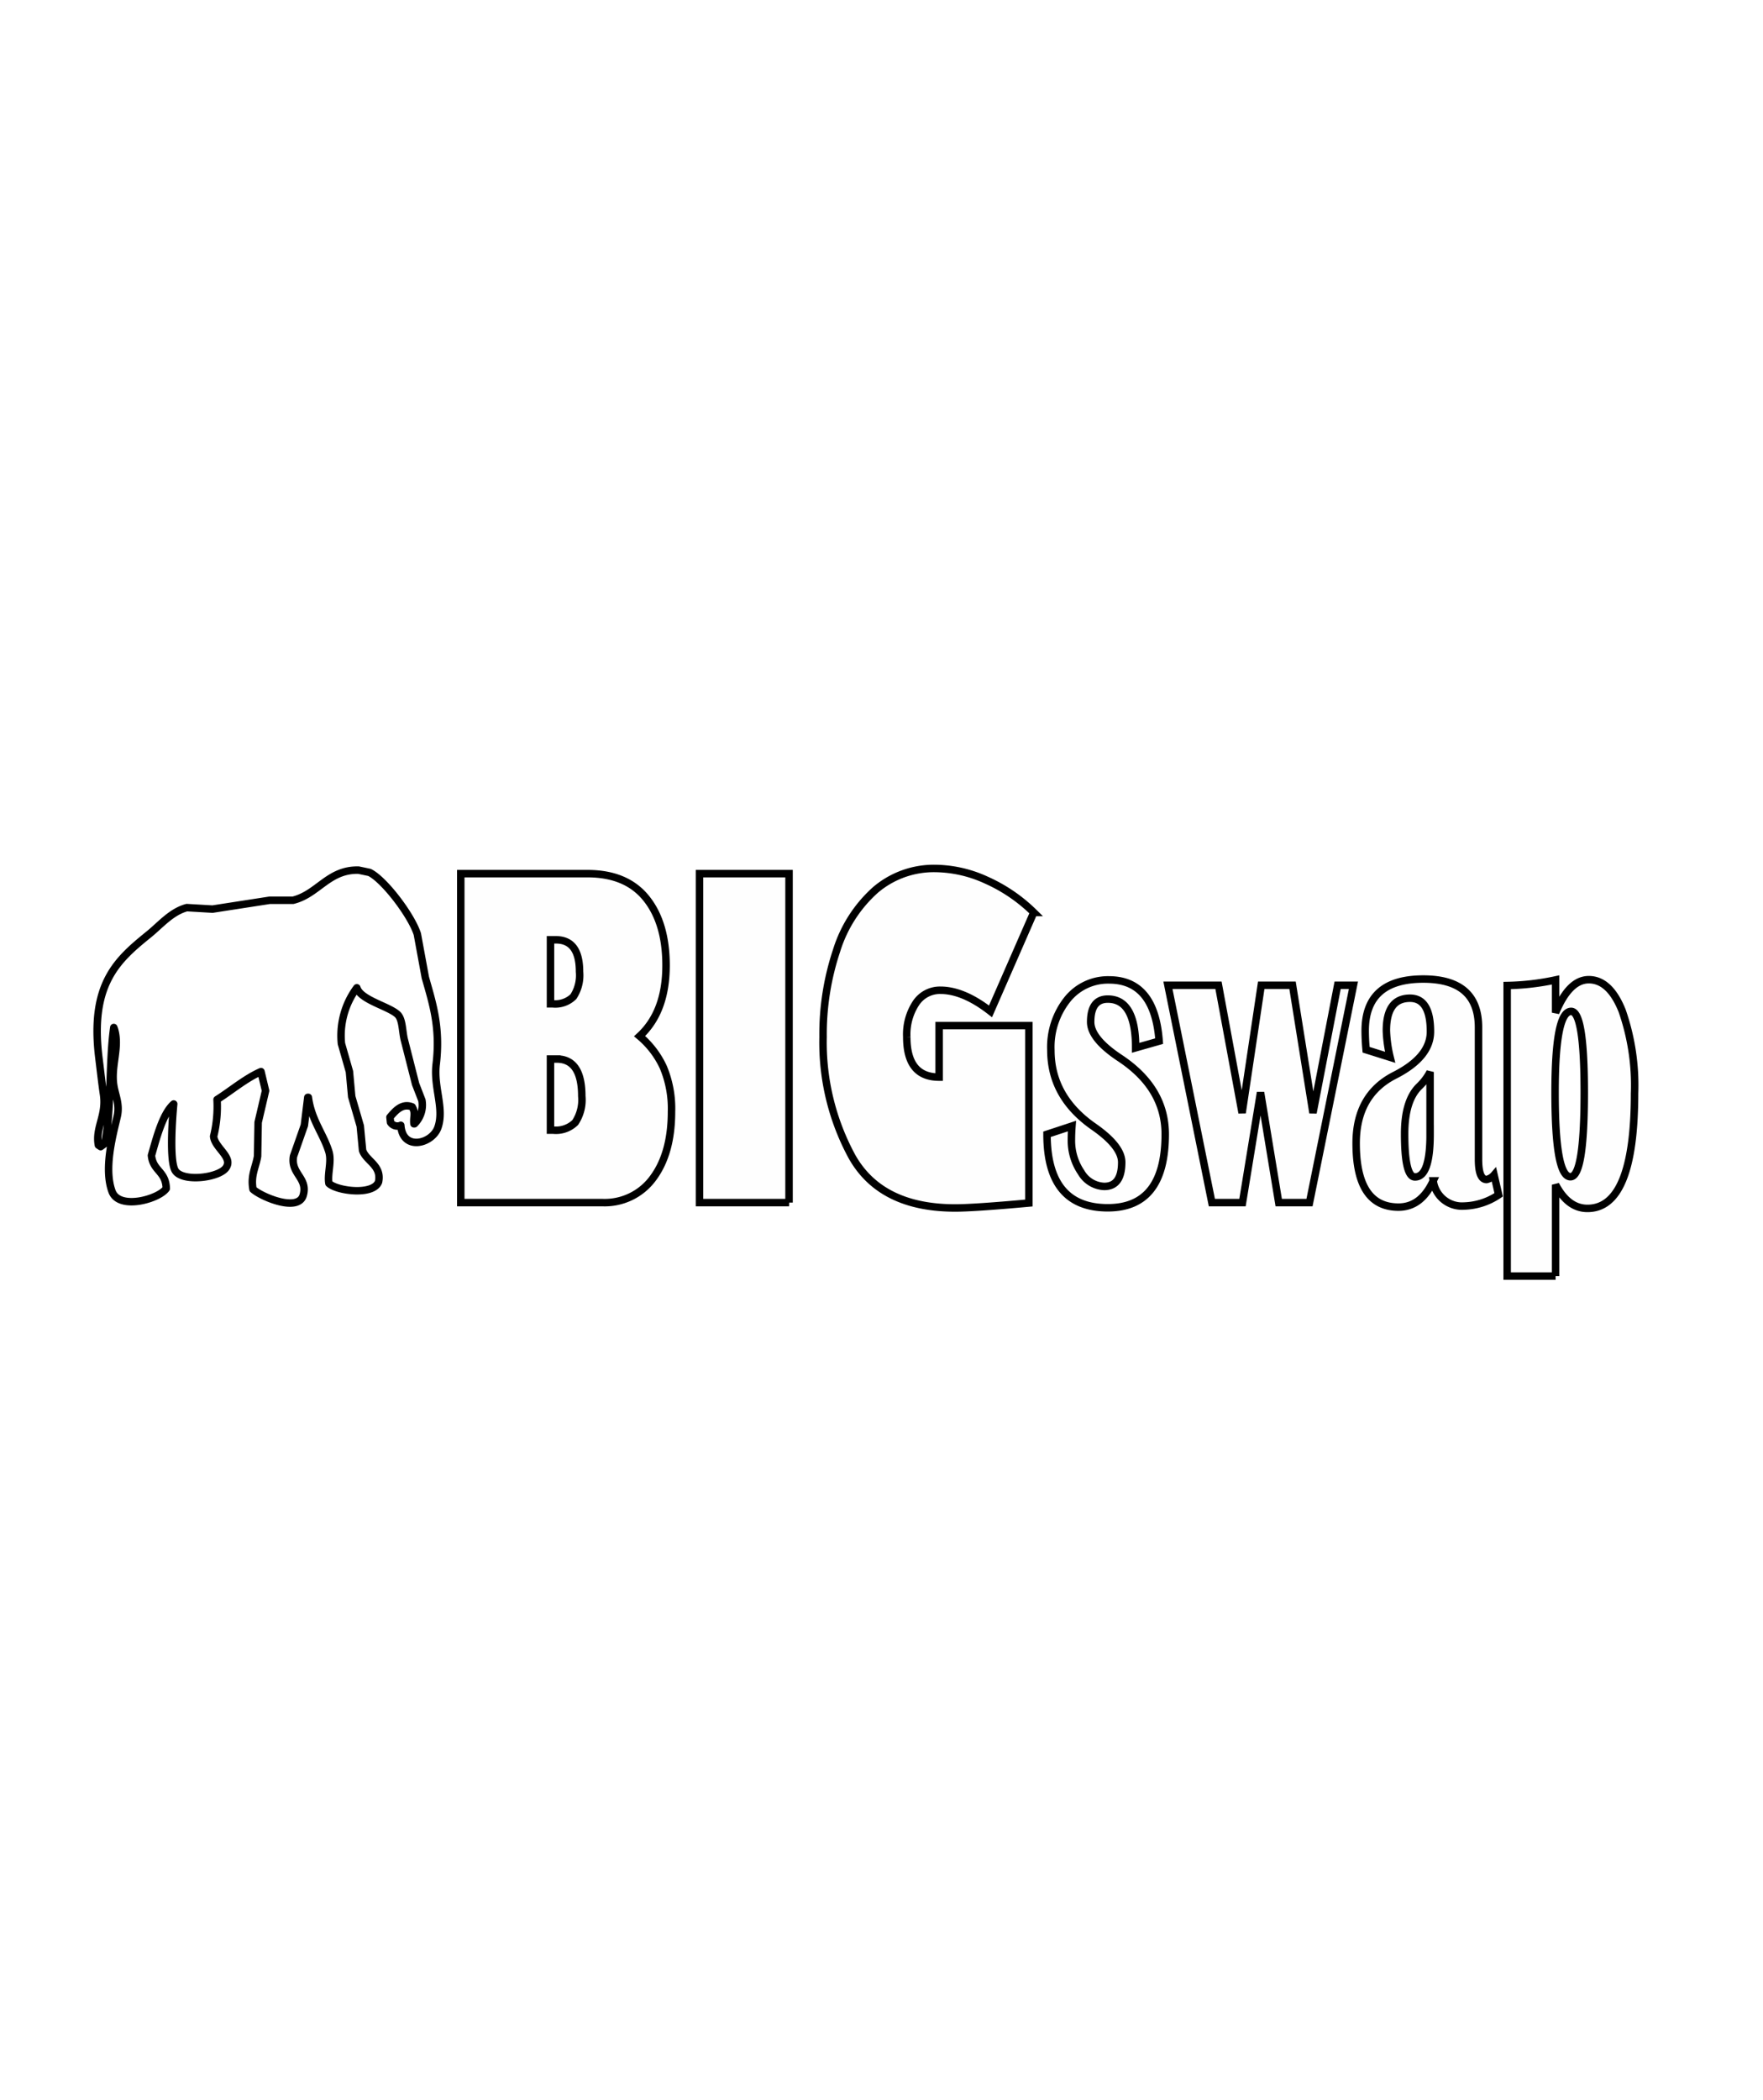 <svg xmlns="http://www.w3.org/2000/svg" xmlns:xlink="http://www.w3.org/1999/xlink" width="236" height="281" viewBox="0 0 236 81">
  <defs>
    <style>
      .cls-1 {
        fill: #fefefe;
        filter: url(#filter);
      }

      .cls-1, .cls-2 {
        stroke: #000;
        stroke-width: 1px;
        fill-rule: evenodd;
      }

      .cls-2 {
        fill: #fff;
        stroke-linejoin: round;
        filter: url(#filter-2);
      }
    </style>
    <filter id="filter" x="61.188" y="15.719" width="158.125" height="55.563" filterUnits="userSpaceOnUse">
      <feFlood result="flood" flood-color="#fff"/>
      <feComposite result="composite" operator="in" in2="SourceGraphic"/>
      <feBlend result="blend" in2="SourceGraphic"/>
    </filter>
    <filter id="filter-2" x="10" y="13" width="52" height="51" filterUnits="userSpaceOnUse">
      <feFlood result="flood" flood-color="#fff"/>
      <feComposite result="composite" operator="in" in2="SourceGraphic"/>
      <feBlend result="blend" in2="SourceGraphic"/>
    </filter>
  </defs>
  <g style="fill: #fefefe; filter: url(#filter)">
    <path id="BIGswap" class="cls-1" d="M61.68,60.934H80.6a8.013,8.013,0,0,0,6.848-3.317q2.442-3.317,2.442-8.856A14.306,14.306,0,0,0,88.8,42.832a11.96,11.96,0,0,0-3.18-4.169Q89.159,35.4,89.16,29.2q0-5.683-2.656-8.986t-7.86-3.3H61.68V60.934ZM74.416,25.769q3.162,0,3.162,4.269a5.221,5.221,0,0,1-.817,3.332,3.456,3.456,0,0,1-2.771.966h-0.3V25.769h0.728Zm0.107,15.953q3.357,0,3.357,4.962A5.474,5.474,0,0,1,77,50.217a3.692,3.692,0,0,1-2.94,1.024H73.688v-9.52h0.835Zm31.1,19.212V16.913H93.636V60.934h11.99ZM132,17.764a16.738,16.738,0,0,0-6.768-1.543,12.054,12.054,0,0,0-8.055,2.885,18.058,18.058,0,0,0-5.2,8.135,35.333,35.333,0,0,0-1.8,11.539,32.037,32.037,0,0,0,3.873,16.01q3.871,6.866,13.819,6.866,2.575,0,9.859-.663V37.25H125.716v6.895q-4.335,0-4.334-5.366a7.618,7.618,0,0,1,1.234-4.544,3.847,3.847,0,0,1,3.277-1.716q3.073,0,6.7,2.827l5.791-13.241A21.635,21.635,0,0,0,132,17.764ZM148.47,31.135a6.959,6.959,0,0,0-5.613,2.64,10.254,10.254,0,0,0-2.185,6.765q0,6.231,5.7,10.212,3.783,2.625,3.784,4.789,0,3.231-2.345,3.231a3.734,3.734,0,0,1-3.082-1.875,7.532,7.532,0,0,1-1.306-4.414q0-.836.072-1.789l-3.34,1.1q0,9.837,8.136,9.837,7.69,0,7.691-9.837,0-6.173-6.04-10.183Q146,39.01,146,36.76q0-3.057,2.292-3.058,3.729,0,3.73,6.52l3.144-.894q-0.6-8.192-6.7-8.193h0Zm30.588,0.721-3.3,17.078-2.735-17.078h-4.193l-2.557,17.078-3.162-17.078h-6.768l5.88,29.078h4.1l2.416-14.741,2.433,14.741h4.121l5.88-29.078h-2.114ZM200,57.242a1.861,1.861,0,0,1-1,.606q-1.085,0-1.084-2.712V37.481q0-6.462-7.389-6.462-7.78,0-7.78,6.923,0,1.183.124,2.539l3.215,1.01a17.187,17.187,0,0,1-.5-3.577q0-4.327,3.162-4.327,2.735,0,2.735,4.471,0,3.4-4.76,5.827-5.187,2.625-5.187,9.116,0,8.539,5.666,8.539,3.037,0,4.654-3.519a3.881,3.881,0,0,0,4.121,3.375,8.69,8.69,0,0,0,4.636-1.5Zm-8.562-5.452q0,5.712-2.025,5.712-1.386,0-1.386-5.77,0-4.5,2.007-6.4a7.239,7.239,0,0,0,1.4-1.875v8.337Zm16.8,18.982V58.54q1.668,3.174,4.263,3.173,6.3,0,6.305-15.376a30.278,30.278,0,0,0-1.669-11.092q-1.669-4.139-4.459-4.14-2.611,0-4.44,4.414V31.135a33.5,33.5,0,0,1-6.484.75V70.771h6.484Zm3.836-24.578q0,11.28-1.847,11.279-2.061,0-2.061-11.279,0-10.846,2.15-10.847,1.758,0,1.758,10.847h0Z" style="stroke: inherit; filter: none; fill: inherit"/>
  </g>
  <use xlink:href="#BIGswap" style="stroke: #000; filter: none; fill: none"/>
  <g style="fill: #fff; filter: url(#filter-2)">
    <path id="Elephant_1" data-name="Elephant 1" class="cls-2" d="M48,16.444c-4.033-.1-5.423,3.212-8.784,4.035H36.084l-7.638,1.181-3.437-.2c-2.059.55-3.5,2.289-5.041,3.543-4.2,3.409-7.976,6.6-6.722,16.631,0.2,1.62.4,3.418,0.611,4.822,0.421,2.862-1.125,4.447-.687,6.79l0.305,0.2,0.535-.394c0.937-4.338.549-10.815,1.222-15.548l0.076,0.2c0.764,2.441-.5,4.958-0.076,7.577,0.214,1.334.835,2.508,0.458,4.133C15.136,51.8,13.855,56.356,15,59.447c0.944,2.541,6.269,1.03,7.256-.394C22.2,56.7,20.48,56.733,20.273,54.626c0.661-2.3,1.5-5.591,2.979-6.888-0.179,1.851-.61,7.7.229,8.955,1.06,1.579,6.214.895,6.874-.59,0.708-1.33-1.632-2.557-1.757-4.035a16.76,16.76,0,0,0,.458-4.92c1.9-1.194,3.79-2.825,5.881-3.739l0.611,2.558L34.557,50.2q-0.038,2.263-.076,4.527c-0.245,1.493-.954,2.566-0.611,4.428,1.139,1.028,6.069,3.111,6.722.787s-1.718-2.84-1.3-5.215l1.451-4.133,0.458-3.74h0.076c0.406,3.056,2.027,4.894,2.75,7.282,0.4,1.334-.226,2.953,0,4.232,1.09,1.026,5.928,1.646,6.645-.2,0.461-2.216-1.672-2.784-2.139-4.231l-0.306-3.247-1.146-3.936-0.306-3.346-1.069-3.74a10.75,10.75,0,0,1,2.062-7.479c0.5,1.628,4.213,2.456,5.423,3.542,0.7,0.632.641,2.144,0.916,3.346l1.528,6,0.84,2.165a3.547,3.547,0,0,1-.993,3.149H55.409c-0.093-1.013.265-1.386-.229-2.263-1.3-.514-2.181.431-2.979,1.378L52.277,50.2a1.1,1.1,0,0,0,1.375.394c0.255,3.51,4.2,2.474,4.965.3,0.9-2.554-.6-5.356-0.229-8.463,0.6-4.955-.493-8.222-1.451-11.612l-1.069-5.806c-0.8-2.523-4.464-7.34-6.416-8.266Z" style="stroke: inherit; filter: none; fill: inherit"/>
  </g>
  <use xlink:href="#Elephant_1" style="stroke: #000; filter: none; fill: none"/>
</svg>
